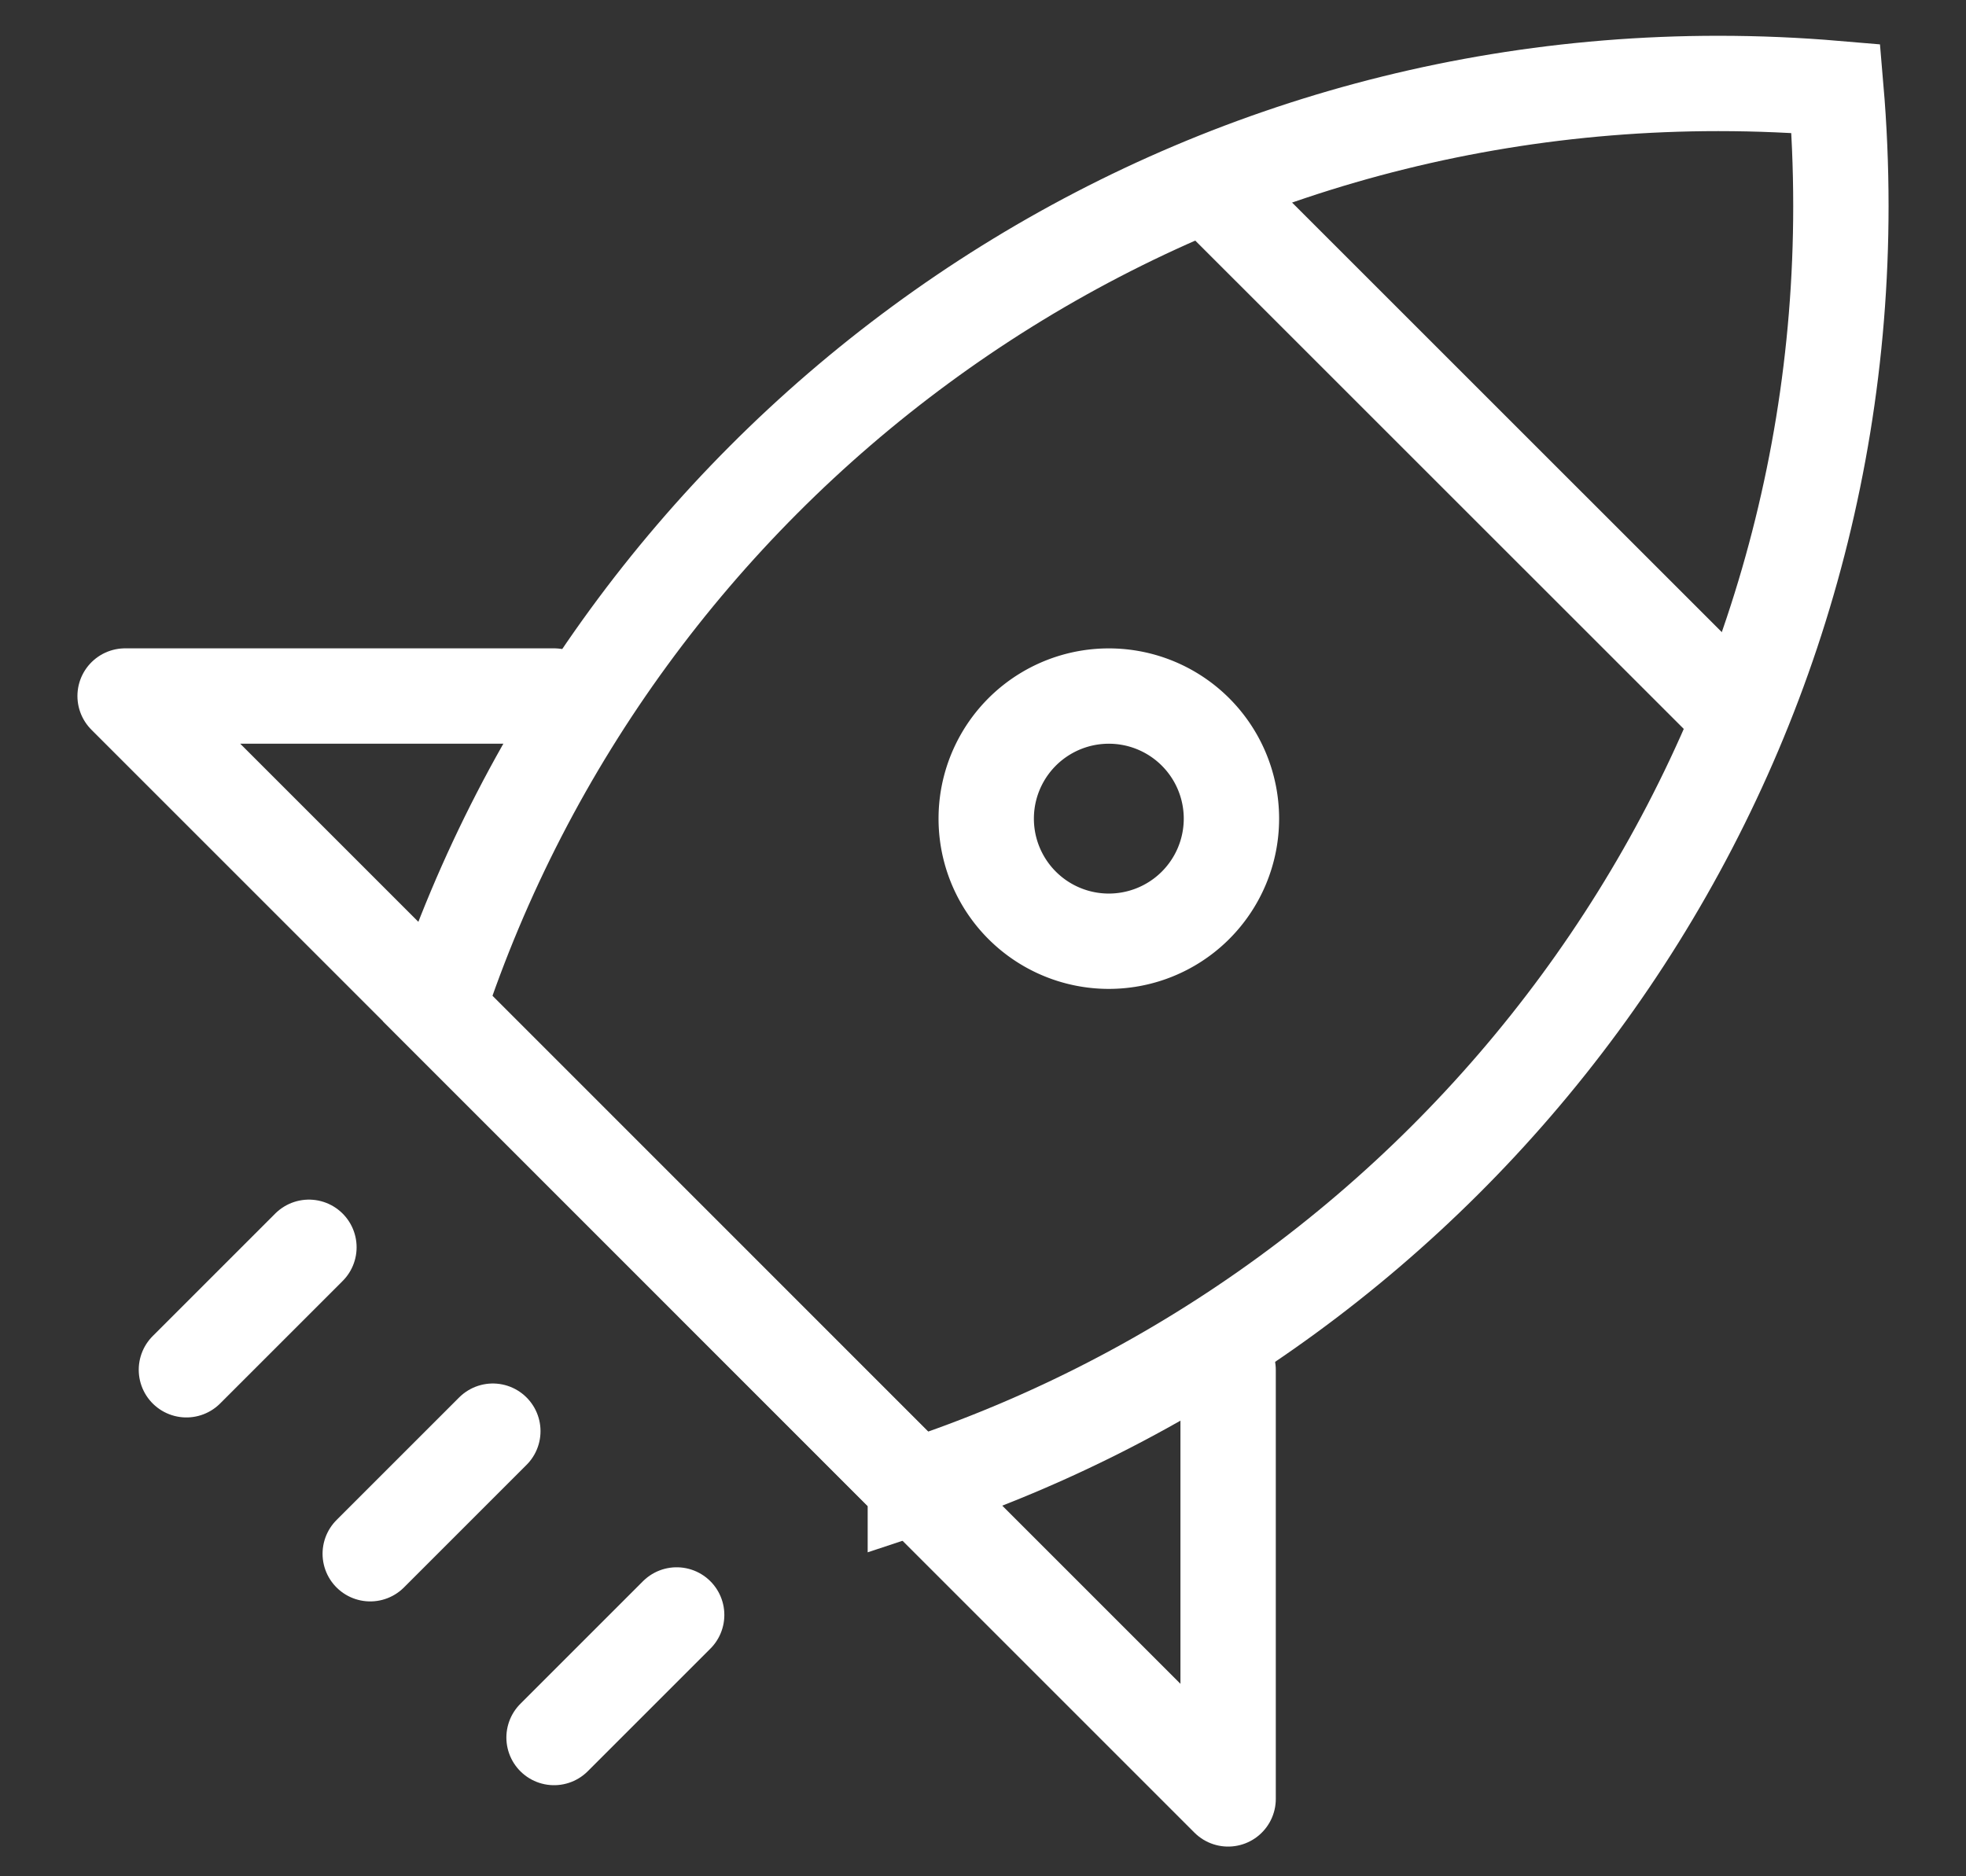 <svg width="22" height="21" fill="none" xmlns="http://www.w3.org/2000/svg"><rect width="100%" height="100%" fill="#333333" stroke="none"/><path d="M10.243 16.635l-5.345-5.347C6.883 5.277 12.55.934 19.228.934c.443 0 .882.019 1.316.056.037.433.056.872.056 1.316 0 6.68-4.34 12.343-10.357 14.33z" stroke="#fff" stroke-width="1.067"/><path d="M5.515 16.018L4.143 17.39m3.429.685L6.2 19.447M3.457 13.96l-1.371 1.371" stroke="#fff" stroke-width="1.067" stroke-linecap="round"/><path d="M12.371 10.534a1.372 1.372 0 100-2.743 1.372 1.372 0 000 2.743z" stroke="#fff" stroke-width="1.067"/><path d="M13.742 2.305l5.486 5.485" stroke="#fff" stroke-width="1.067" stroke-linecap="round"/><path d="M13.743 15.334v4.8L1.4 7.79h4.8" stroke="#fff" stroke-width="1.067" stroke-linecap="round" stroke-linejoin="round"/></svg>